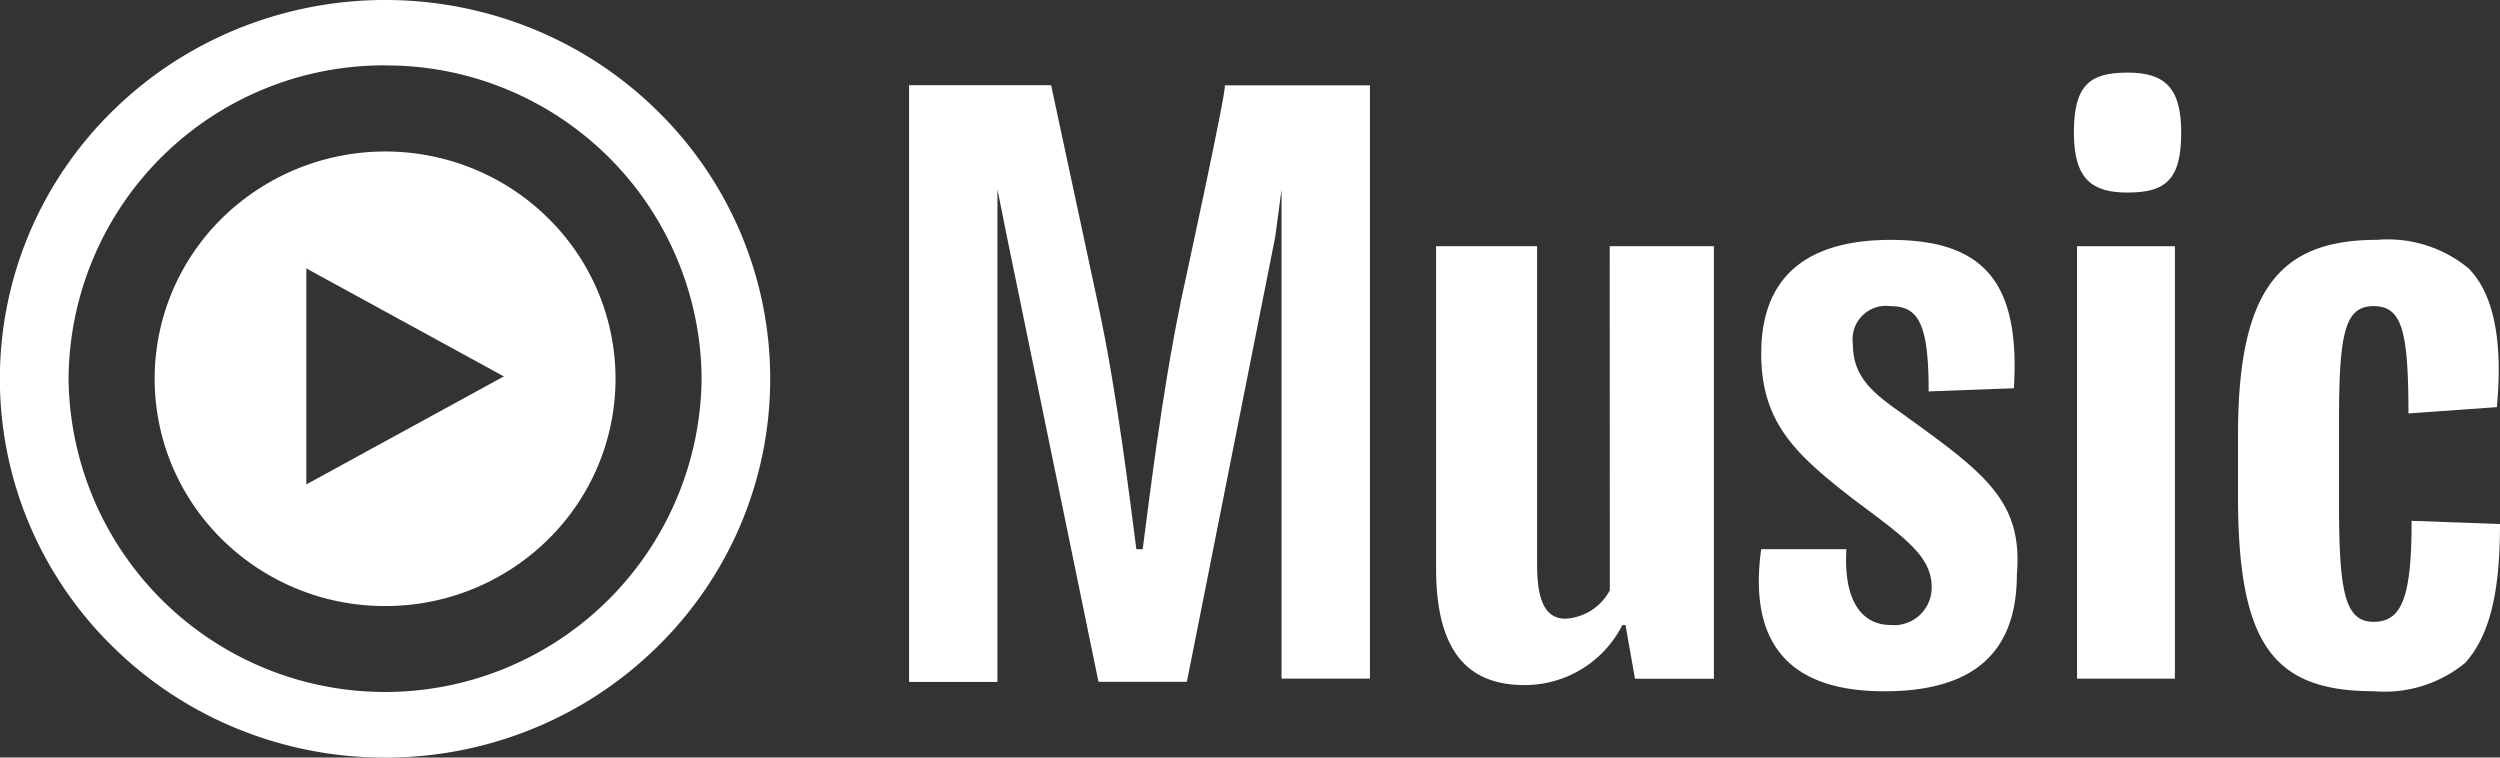 <svg xmlns="http://www.w3.org/2000/svg" width="73.317" height="22.217" viewBox="0 0 73.317 22.217">
  <rect x="0" y="0" width="73.317" height="22.217" fill="#333333" stroke="none"/>
  <defs>
    <style>
      .cls-1 {
        fill: #fff;
      }
    </style>
  </defs>
  <g id="Grupo_15" data-name="Grupo 15" transform="translate(-3307.83 -3514.455)">
    <path id="Sustracción_4" data-name="Sustracción 4" class="cls-1" d="M11.294,22.217a11.385,11.385,0,0,1-4.4-.873,11.268,11.268,0,0,1-3.59-2.381,11.063,11.063,0,0,1-2.42-3.531,10.977,10.977,0,0,1,0-8.648,11.062,11.062,0,0,1,2.42-3.531A11.266,11.266,0,0,1,6.9.873a11.5,11.5,0,0,1,8.792,0,11.265,11.265,0,0,1,3.59,2.381A11.064,11.064,0,0,1,21.7,6.785a10.977,10.977,0,0,1,0,8.648,11.065,11.065,0,0,1-2.42,3.531,11.267,11.267,0,0,1-3.59,2.381A11.386,11.386,0,0,1,11.294,22.217Zm0-20.3a9.247,9.247,0,0,0-9.283,9.19,9.283,9.283,0,0,0,18.565,0A9.247,9.247,0,0,0,11.294,1.919Zm0,13.33a4.141,4.141,0,1,1,4.233-4.14A4.192,4.192,0,0,1,11.294,15.249ZM8.98,7.869v6.48l5.925-3.24Z" transform="translate(3307.83 3514.455)"/>
    <path id="Sustracción_3" data-name="Sustracción 3" class="cls-1" d="M6.758,13.33a6.784,6.784,0,0,1-4.779-1.952A6.639,6.639,0,0,1,.531,9.26a6.6,6.6,0,0,1,0-5.189A6.639,6.639,0,0,1,1.979,1.952,6.838,6.838,0,0,1,9.388.524a6.741,6.741,0,0,1,2.148,1.428,6.639,6.639,0,0,1,1.448,2.119,6.6,6.6,0,0,1,0,5.189,6.638,6.638,0,0,1-1.448,2.119A6.784,6.784,0,0,1,6.758,13.33ZM4.443,3.286v6.48l5.925-3.24Z" transform="translate(3312.366 3518.898)"/>
    <path id="Trazado_27" data-name="Trazado 27" class="cls-1" d="M138.87,18.66c-.555,2.685-.926,5.832-1.111,7.221h-.185c-.185-1.389-.555-4.536-1.111-7.128l-1.389-6.48h-4.166v17.5H133.5V15.328l.278,1.389,2.685,13.053h2.592l2.592-13.053.185-1.389V29.676h2.592v-17.4h-4.258c.093,0-1.3,6.387-1.3,6.387Z" transform="translate(3203.582 3504.681)"/>
    <path id="Trazado_28" data-name="Trazado 28" class="cls-1" d="M211.909,45.545a1.568,1.568,0,0,1-1.3.833c-.555,0-.833-.463-.833-1.574v-9.35h-2.962V44.9c0,2.314.833,3.425,2.592,3.425a3.209,3.209,0,0,0,2.87-1.759h.093l.278,1.574h2.314V35.455h-3.055Z" transform="translate(3143.132 3486.221)"/>
    <path id="Trazado_29" data-name="Trazado 29" class="cls-1" d="M257.625,39.729c-.926-.648-1.574-1.111-1.574-2.129a.982.982,0,0,1,1.111-1.111c.833,0,1.111.555,1.111,2.5l2.5-.093c.185-3.055-.833-4.351-3.61-4.351-2.5,0-3.8,1.111-3.8,3.333,0,2.037,1.018,2.962,2.685,4.258,1.481,1.111,2.314,1.666,2.314,2.592a1.1,1.1,0,0,1-1.2,1.111c-.926,0-1.389-.833-1.3-2.222h-2.5c-.37,2.685.741,4.166,3.61,4.166,2.592,0,3.888-1.111,3.888-3.425.185-2.129-.926-2.962-3.24-4.629Z" transform="translate(3106.118 3486.945)"/>
    <path id="Trazado_30" data-name="Trazado 30" class="cls-1" d="M299.091,35.455h2.87V48.137h-2.87Z" transform="translate(3069.652 3486.221)"/>
    <path id="Trazado_31" data-name="Trazado 31" class="cls-1" d="M300.21,10.455c-1.111,0-1.574.37-1.574,1.759s.555,1.759,1.574,1.759c1.111,0,1.574-.37,1.574-1.759C301.784,10.917,301.321,10.455,300.21,10.455Z" transform="translate(3070.014 3506.129)"/>
    <path id="Trazado_32" data-name="Trazado 32" class="cls-1" d="M329.956,42.877l-2.592-.093c0,2.222-.278,2.962-1.111,2.962s-1.018-.833-1.018-3.425v-2.5c0-2.592.185-3.333,1.018-3.333s1.018.741,1.018,3.147l2.592-.185c.185-1.944-.093-3.333-.833-4.073a3.731,3.731,0,0,0-2.685-.833c-2.87,0-4.073,1.481-4.073,5.739v1.759c0,4.351,1.018,5.739,3.981,5.739a3.731,3.731,0,0,0,2.685-.833C329.678,46.117,329.956,44.821,329.956,42.877Z" transform="translate(3051.191 3486.945)"/>
  </g>
</svg>
